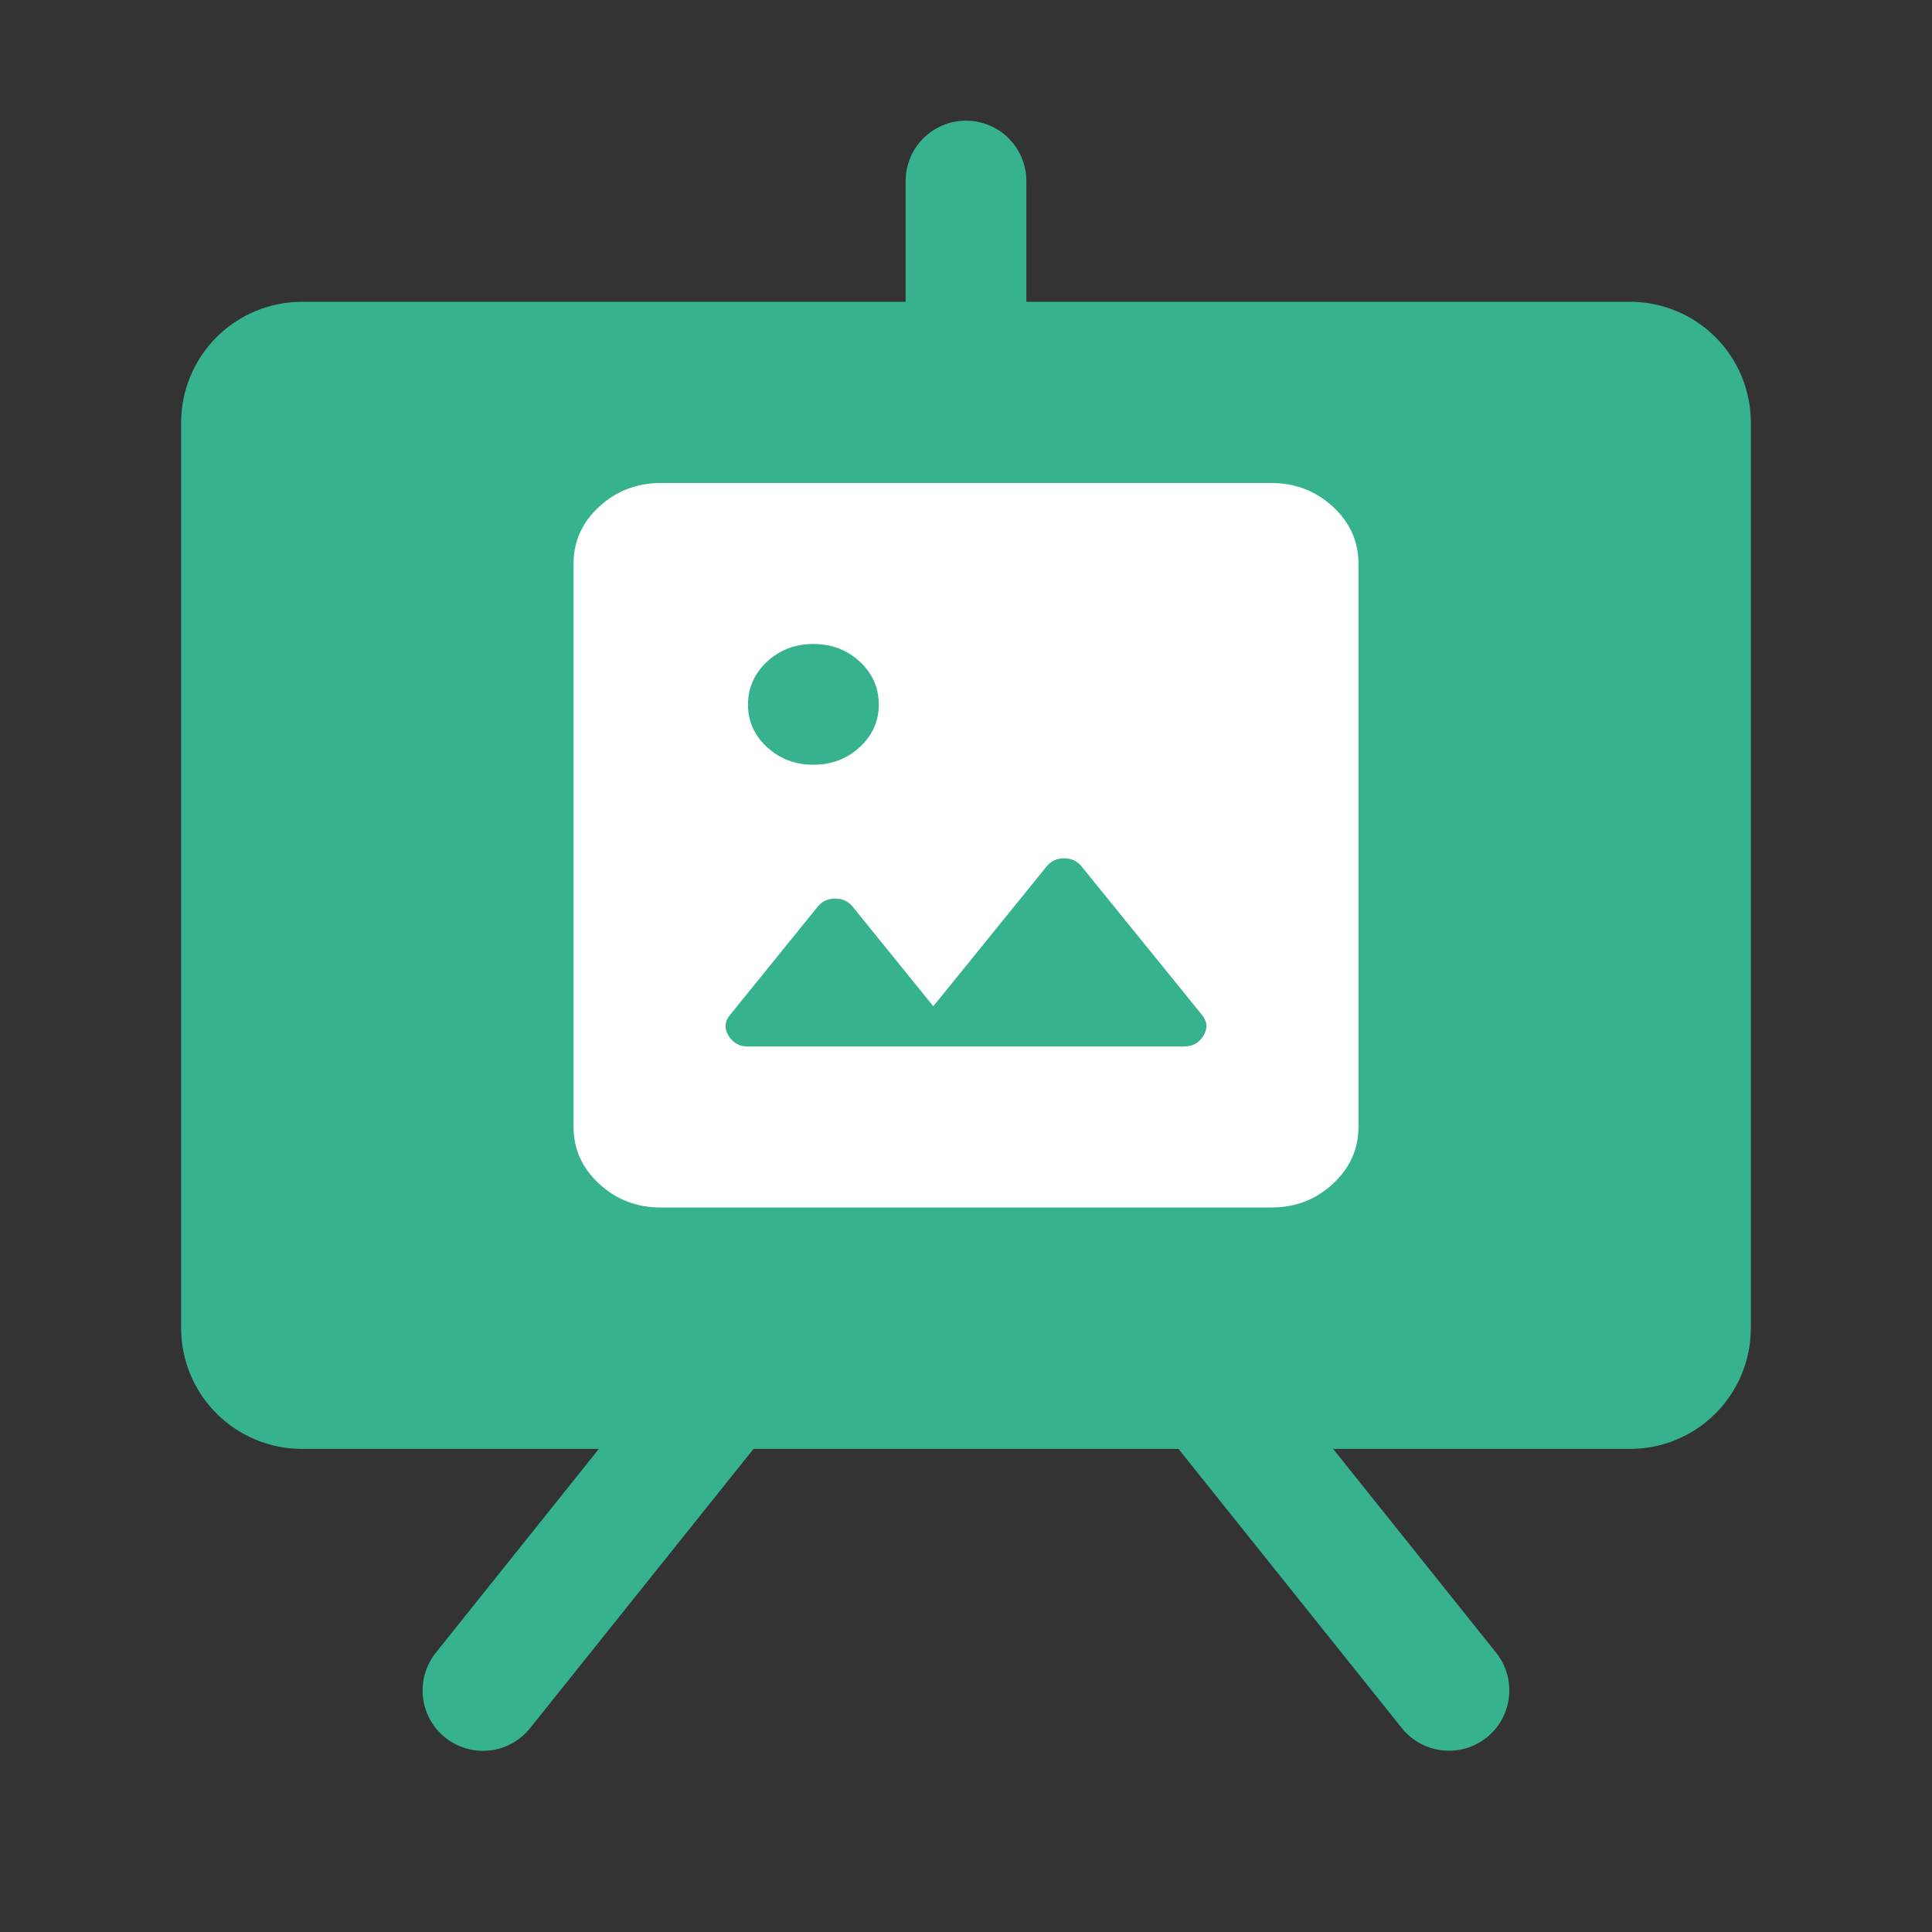 <svg width="64" height="64" viewBox="0 0 64 64" fill="none" xmlns="http://www.w3.org/2000/svg">
<rect x="0" y="0" width="64" height="64" fill="#333333" stroke="none"/>
<g clip-path="url(#clip0_289_1124)">
<path d="M53.999 9.997H33.999V5.997C33.999 5.467 33.789 4.958 33.414 4.583C33.039 4.208 32.53 3.997 32 3.997C31.469 3.997 30.96 4.208 30.585 4.583C30.21 4.958 30 5.467 30 5.997V9.997H10C8.939 9.998 7.922 10.42 7.172 11.17C6.423 11.92 6.001 12.937 6 13.997V43.997C6.001 45.058 6.423 46.074 7.172 46.824C7.922 47.574 8.939 47.996 10 47.997H19.838L14.438 54.748C14.273 54.953 14.151 55.188 14.078 55.441C14.005 55.693 13.982 55.957 14.011 56.218C14.04 56.48 14.12 56.733 14.246 56.963C14.373 57.193 14.544 57.396 14.749 57.56C14.954 57.724 15.19 57.846 15.442 57.919C15.695 57.993 15.959 58.015 16.22 57.986C16.481 57.957 16.734 57.877 16.964 57.75C17.195 57.623 17.397 57.452 17.561 57.246L24.961 47.997H39.038L46.438 57.246C46.769 57.66 47.251 57.925 47.778 57.983C48.305 58.042 48.834 57.889 49.248 57.557C49.662 57.226 49.927 56.744 49.986 56.218C50.045 55.691 49.892 55.162 49.561 54.748L44.161 47.997H53.999C55.06 47.996 56.077 47.574 56.827 46.824C57.577 46.074 57.998 45.058 57.999 43.997V13.997C57.998 12.937 57.577 11.92 56.827 11.17C56.077 10.42 55.06 9.998 53.999 9.997Z" fill="#36B28F"/>
<path d="M21.889 40C21.094 40 20.415 39.739 19.849 39.217C19.284 38.696 19.001 38.068 19 37.333V18.667C19 17.933 19.283 17.306 19.849 16.784C20.416 16.262 21.095 16.001 21.889 16H42.111C42.906 16 43.586 16.261 44.152 16.784C44.718 17.307 45.001 17.934 45 18.667V37.333C45 38.067 44.717 38.695 44.152 39.217C43.587 39.74 42.907 40.001 42.111 40H21.889ZM24.778 34.667H39.222C39.511 34.667 39.728 34.544 39.872 34.3C40.017 34.056 39.993 33.822 39.8 33.6L35.828 28.7C35.683 28.522 35.491 28.433 35.25 28.433C35.009 28.433 34.817 28.522 34.672 28.7L30.917 33.333L28.244 30.033C28.1 29.856 27.907 29.767 27.667 29.767C27.426 29.767 27.233 29.856 27.089 30.033L24.2 33.6C24.007 33.822 23.983 34.056 24.128 34.3C24.272 34.544 24.489 34.667 24.778 34.667ZM26.944 25.333C27.546 25.333 28.058 25.139 28.48 24.749C28.902 24.36 29.112 23.888 29.111 23.333C29.11 22.779 28.9 22.307 28.48 21.917C28.06 21.528 27.548 21.333 26.944 21.333C26.341 21.333 25.829 21.528 25.41 21.917C24.992 22.307 24.781 22.779 24.778 23.333C24.775 23.888 24.986 24.36 25.41 24.751C25.835 25.141 26.346 25.335 26.944 25.333Z" fill="white"/>
</g>
<defs>
<clipPath id="clip0_289_1124">
<rect width="64" height="64" fill="white"/>
</clipPath>
</defs>
</svg>
